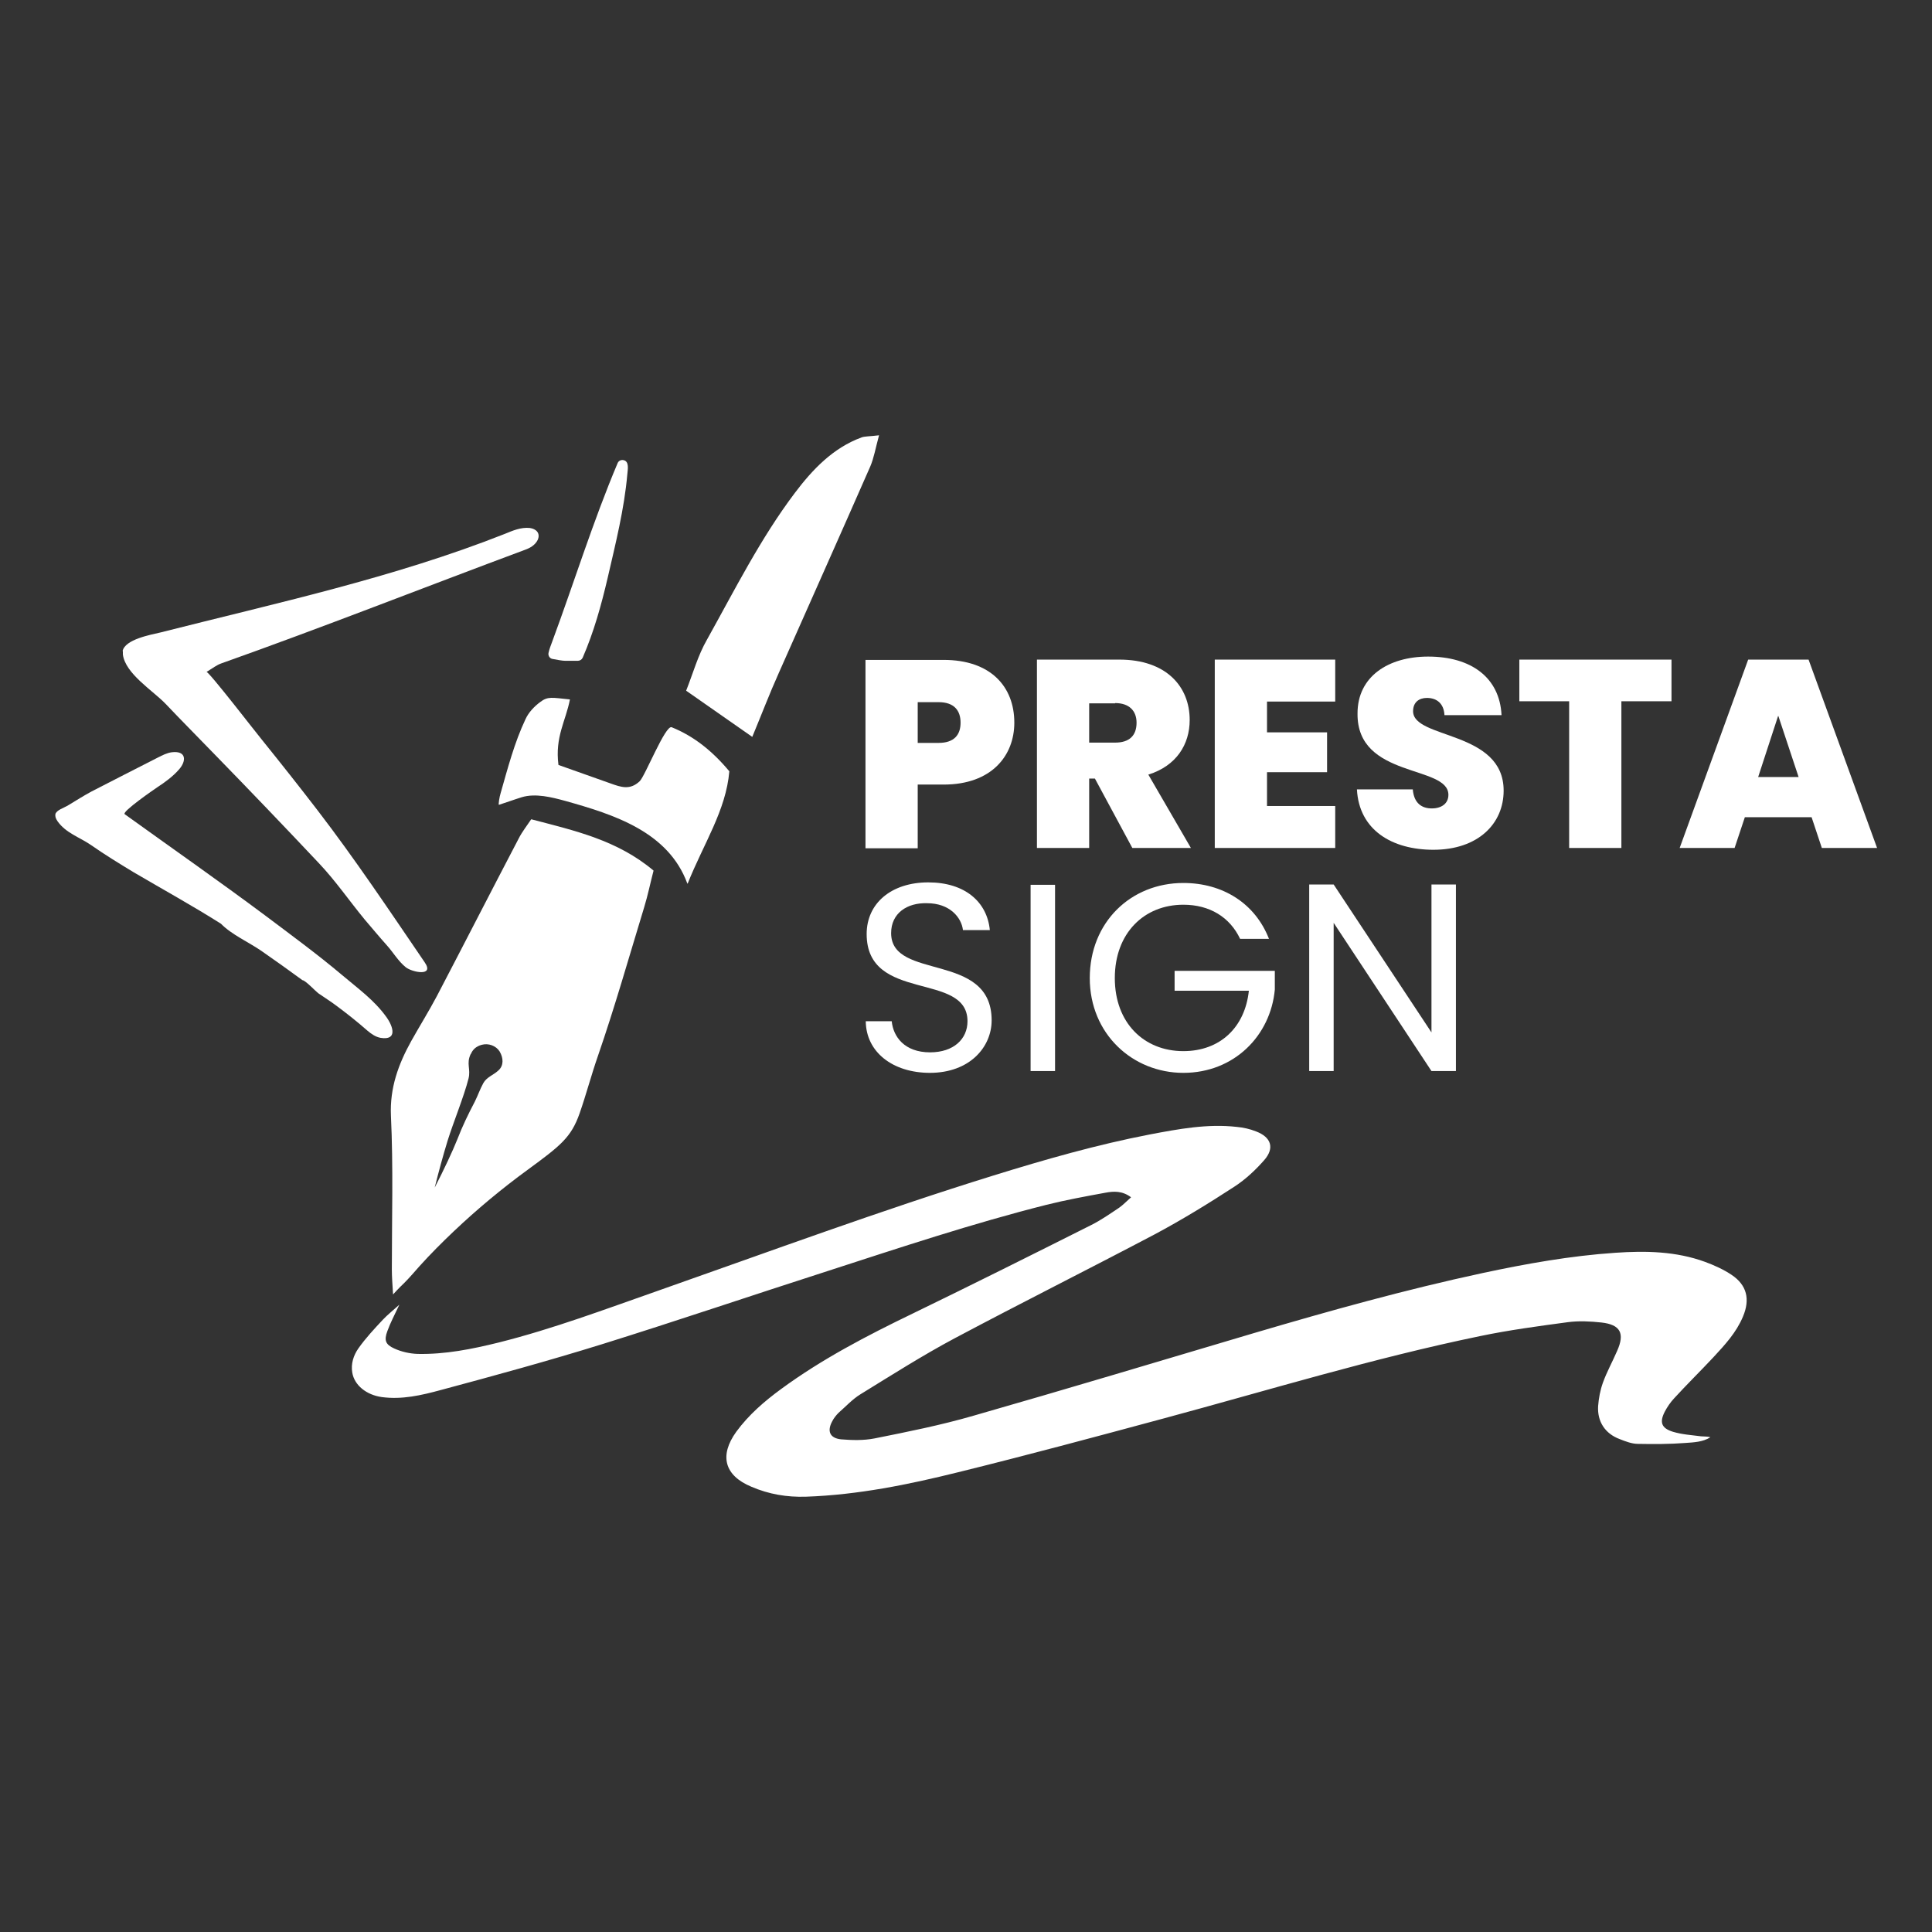 <svg width="110" height="110" viewBox="0 0 110 110" fill="none" xmlns="http://www.w3.org/2000/svg">
<rect x="0" y="0" width="110" height="110" fill="#333333" stroke="none"/>
<path d="M64.418 68.183C63.902 67.787 63.404 67.822 62.94 67.908C61.823 68.114 60.688 68.32 59.588 68.595C55.36 69.661 51.235 71.036 47.093 72.377C42.813 73.752 38.568 75.195 34.271 76.536C31.229 77.481 28.152 78.323 25.076 79.148C23.993 79.441 22.893 79.698 21.741 79.544C20.865 79.423 20.177 78.873 20.057 78.152C19.971 77.653 20.126 77.172 20.401 76.777C20.813 76.192 21.312 75.659 21.793 75.144C22.068 74.852 22.395 74.594 22.738 74.284C22.48 74.834 22.223 75.316 22.051 75.797C21.862 76.312 21.948 76.553 22.446 76.777C22.858 76.966 23.323 77.069 23.77 77.086C25.351 77.12 26.88 76.811 28.41 76.433C31.487 75.659 34.46 74.542 37.451 73.494C43.81 71.259 50.135 68.922 56.563 66.928C59.502 66.017 62.441 65.175 65.466 64.591C67.099 64.281 68.749 63.972 70.416 64.161C70.794 64.195 71.173 64.281 71.516 64.419C72.376 64.745 72.582 65.364 71.98 66.052C71.482 66.619 70.915 67.152 70.279 67.564C68.801 68.527 67.288 69.455 65.741 70.28C61.96 72.273 58.145 74.181 54.363 76.192C52.524 77.172 50.771 78.289 48.983 79.389C48.537 79.664 48.158 80.077 47.746 80.438C47.608 80.575 47.471 80.747 47.385 80.919C47.076 81.486 47.248 81.881 47.883 81.95C48.52 82.002 49.173 82.019 49.791 81.898C51.682 81.52 53.573 81.142 55.412 80.609C60.757 79.08 66.068 77.481 71.396 75.9C75.71 74.628 80.024 73.425 84.424 72.48C86.916 71.947 89.426 71.5 91.969 71.328C93.705 71.208 95.424 71.242 97.074 71.844C97.59 72.033 98.123 72.273 98.587 72.583C99.463 73.167 99.652 73.975 99.24 74.955C98.862 75.866 98.209 76.57 97.555 77.275C96.816 78.066 96.043 78.822 95.304 79.63C95.098 79.853 94.926 80.111 94.788 80.369C94.479 80.97 94.582 81.314 95.252 81.52C95.768 81.675 96.318 81.709 96.851 81.778C97.023 81.795 97.212 81.778 97.383 81.83C96.954 82.105 96.438 82.122 95.957 82.156C95.063 82.225 94.152 82.225 93.258 82.208C92.915 82.208 92.554 82.07 92.21 81.933C91.385 81.623 90.938 80.936 90.99 80.059C91.024 79.612 91.11 79.148 91.265 78.719C91.488 78.1 91.815 77.516 92.073 76.914C92.519 75.917 92.262 75.419 91.179 75.298C90.543 75.23 89.89 75.195 89.254 75.281C87.587 75.505 85.919 75.728 84.269 76.072C78.185 77.327 72.238 79.148 66.24 80.764C62.355 81.812 58.454 82.861 54.552 83.823C51.716 84.528 48.846 85.112 45.89 85.216C44.807 85.25 43.776 85.078 42.779 84.648C41.249 84.013 40.94 82.878 41.919 81.52C42.624 80.558 43.518 79.784 44.48 79.08C46.801 77.378 49.344 76.055 51.94 74.8C55.343 73.15 58.746 71.448 62.132 69.747C62.682 69.472 63.198 69.111 63.713 68.767C63.937 68.612 64.126 68.406 64.401 68.166L64.418 68.183Z" fill="white"/>
<path d="M30.25 46.647C32.743 47.3 35.149 47.833 37.211 49.569C37.022 50.291 36.885 50.978 36.679 51.648C35.819 54.467 35.011 57.32 34.049 60.105C33.671 61.188 33.379 62.305 33.001 63.388C32.519 64.763 31.918 65.227 30.044 66.602C28.583 67.667 27.157 68.853 25.833 70.108C25.163 70.744 24.51 71.397 23.891 72.084C23.616 72.394 23.324 72.737 23.032 73.03C22.894 73.167 22.705 73.339 22.379 73.7C22.344 73.116 22.31 72.703 22.31 72.273C22.31 69.352 22.396 66.43 22.258 63.525C22.189 61.927 22.688 60.586 23.41 59.28C23.891 58.42 24.407 57.595 24.871 56.719C26.435 53.728 27.965 50.737 29.529 47.747C29.718 47.369 29.993 47.025 30.233 46.664L30.25 46.647ZM26.796 60.019C26.538 60.569 26.813 60.861 26.675 61.411C26.418 62.425 25.799 63.938 25.489 64.934C25.215 65.828 24.974 66.722 24.75 67.616C25.249 66.653 25.782 65.519 26.04 64.866C26.332 64.109 26.658 63.439 27.036 62.717C27.208 62.373 27.329 62.013 27.518 61.669C27.707 61.325 28.102 61.205 28.377 60.947C28.686 60.672 28.669 60.242 28.446 59.864C28.239 59.538 27.81 59.383 27.432 59.486C27.105 59.572 26.916 59.761 26.813 60.002L26.796 60.019Z" fill="white"/>
<path d="M6.979 37.073C7.116 36.403 8.56 36.145 9.144 36.008C15.71 34.341 22.413 32.897 28.721 30.405C29.185 30.216 29.649 30.009 30.165 30.061C30.543 30.113 30.783 30.37 30.611 30.748C30.474 31.023 30.199 31.195 29.907 31.298C24.132 33.447 18.391 35.716 12.582 37.778C12.341 37.864 12.118 38.036 11.757 38.259C11.86 38.191 14.644 41.8 14.919 42.127C15.985 43.45 17.033 44.773 18.064 46.114C20.23 48.933 22.189 51.872 24.183 54.794C24.75 55.619 23.461 55.361 23.1 55.069C22.671 54.725 22.378 54.209 22.018 53.814C21.588 53.333 21.175 52.834 20.763 52.353C19.886 51.288 19.096 50.136 18.15 49.139C16.191 47.059 14.214 44.997 12.221 42.952C11.293 41.989 10.347 41.044 9.436 40.081C8.714 39.325 7.133 38.362 6.996 37.263C6.996 37.194 6.996 37.142 6.996 37.073H6.979Z" fill="white"/>
<path d="M50.049 24.784C49.843 25.541 49.757 26.073 49.551 26.555C47.832 30.473 46.079 34.392 44.343 38.311C43.81 39.497 43.346 40.717 42.831 41.955L39.066 39.325C39.462 38.328 39.737 37.314 40.252 36.42C41.834 33.584 43.294 30.663 45.254 28.067C46.251 26.744 47.419 25.506 49.052 24.905C49.241 24.836 49.482 24.853 50.049 24.784V24.784Z" fill="white"/>
<path d="M39.135 50.308C38.053 47.352 34.942 46.372 32.175 45.598C31.418 45.392 30.49 45.152 29.7 45.392C29.424 45.478 29.648 45.409 28.41 45.822C28.359 45.839 28.445 45.341 28.496 45.186C28.909 43.742 29.287 42.281 29.923 40.941C30.095 40.562 30.421 40.219 30.748 39.978C31.195 39.634 31.418 39.72 32.45 39.823C32.209 41.061 31.59 41.955 31.796 43.553L34.753 44.602C35.371 44.825 35.87 44.997 36.42 44.481C36.729 44.189 37.881 41.267 38.242 41.405C39.514 41.92 40.562 42.763 41.525 43.914C41.335 46.148 40.064 48.022 39.153 50.308H39.135Z" fill="white"/>
<path d="M3.145 46.372C3.213 46.114 3.626 46.011 3.901 45.839C4.33 45.581 4.76 45.306 5.207 45.066C6.462 44.413 7.734 43.777 9.005 43.123C9.246 43.003 9.504 42.866 9.779 42.831C10.621 42.728 10.621 43.33 10.191 43.811C9.848 44.206 9.401 44.533 8.954 44.825C8.799 44.928 6.926 46.217 7.098 46.355C9.796 48.297 12.477 50.17 15.107 52.13C16.568 53.23 18.046 54.312 19.456 55.498C20.349 56.255 21.312 56.942 21.999 57.905C22.395 58.455 22.635 59.245 21.673 59.091C21.381 59.039 21.14 58.867 20.916 58.678C20.349 58.18 19.765 57.716 19.163 57.269C18.82 57.011 18.459 56.788 18.115 56.547C17.96 56.427 17.376 55.808 17.221 55.808C16.448 55.241 15.674 54.691 14.884 54.141C14.162 53.642 13.182 53.212 12.581 52.594C10.948 51.562 9.263 50.634 7.596 49.655C6.771 49.156 5.963 48.658 5.173 48.108C4.52 47.661 3.763 47.438 3.282 46.767C3.162 46.595 3.127 46.458 3.162 46.355L3.145 46.372Z" fill="white"/>
<path d="M35.476 26.194C35.854 26.245 35.734 26.761 35.717 27.002C35.545 28.978 35.046 30.955 34.599 32.897C34.238 34.444 33.809 35.991 33.173 37.452C33.121 37.555 33.018 37.623 32.898 37.623C32.623 37.623 32.399 37.623 32.176 37.623C32.021 37.623 31.746 37.572 31.471 37.52C31.317 37.503 31.196 37.348 31.23 37.177C31.282 36.936 31.368 36.73 31.437 36.541C32.691 33.155 33.757 29.7 35.166 26.366C35.218 26.245 35.338 26.177 35.476 26.194V26.194Z" fill="white"/>
<path d="M53.729 44.67H52.251V48.297H49.277V37.572H53.729C56.393 37.572 57.751 39.084 57.751 41.147C57.751 43.02 56.462 44.67 53.729 44.67ZM53.437 42.298C54.331 42.298 54.691 41.834 54.691 41.147C54.691 40.459 54.331 39.978 53.437 39.978H52.251V42.298H53.437Z" fill="white"/>
<path d="M63.731 37.555C66.395 37.555 67.736 39.084 67.736 40.992C67.736 42.384 66.98 43.605 65.381 44.103L67.805 48.28H64.47L62.339 44.327H62.013V48.28H59.039V37.555H63.731ZM63.491 40.047H62.013V42.281H63.491C64.298 42.281 64.711 41.886 64.711 41.147C64.711 40.477 64.298 40.03 63.491 40.03V40.047Z" fill="white"/>
<path d="M76.022 39.944H72.138V41.697H75.558V43.966H72.138V45.891H76.022V48.28H69.164V37.555H76.022V39.944V39.944Z" fill="white"/>
<path d="M81.623 48.383C79.234 48.383 77.378 47.248 77.258 44.945H80.438C80.506 45.753 80.97 46.028 81.52 46.028C82.07 46.028 82.466 45.753 82.466 45.255C82.466 43.536 77.241 44.344 77.292 40.614C77.292 38.517 79.045 37.383 81.314 37.383C83.772 37.383 85.388 38.586 85.491 40.717H82.242C82.208 40.047 81.795 39.737 81.245 39.737C80.798 39.737 80.455 39.978 80.455 40.494C80.455 42.092 85.611 41.577 85.611 45.014C85.611 46.905 84.15 48.383 81.606 48.383H81.623Z" fill="white"/>
<path d="M86.488 37.555H95.168V39.927H92.315V48.28H89.341V39.927H86.505V37.555H86.488Z" fill="white"/>
<path d="M103.144 46.527H99.345L98.761 48.28H95.633L99.534 37.555H102.972L106.873 48.28H103.728L103.144 46.527V46.527ZM101.236 40.769L100.102 44.241H102.405L101.253 40.769H101.236Z" fill="white"/>
<path d="M52.954 61.084C50.823 61.084 49.31 59.898 49.293 58.145H50.771C50.857 59.022 51.493 59.916 52.954 59.916C54.294 59.916 55.085 59.159 55.085 58.145C55.085 55.292 49.344 57.114 49.344 53.178C49.344 51.425 50.754 50.239 52.851 50.239C54.948 50.239 56.202 51.356 56.357 52.955H54.827C54.741 52.233 54.071 51.425 52.782 51.425C51.648 51.391 50.737 51.992 50.737 53.127C50.737 55.859 56.46 54.158 56.46 58.094C56.46 59.606 55.223 61.084 52.937 61.084H52.954Z" fill="white"/>
<path d="M58.678 50.377H60.07V60.981H58.678V50.377V50.377Z" fill="white"/>
<path d="M72.256 53.453H70.606C70.022 52.216 68.87 51.511 67.375 51.511C65.141 51.511 63.473 53.127 63.473 55.688C63.473 58.248 65.141 59.847 67.375 59.847C69.455 59.847 70.881 58.506 71.105 56.409H66.877V55.275H72.583V56.341C72.342 58.97 70.263 61.084 67.375 61.084C64.487 61.084 62.047 58.867 62.047 55.688C62.047 52.508 64.384 50.273 67.375 50.273C69.609 50.273 71.466 51.425 72.256 53.47V53.453Z" fill="white"/>
<path d="M82.894 50.359V60.981H81.502L75.933 52.542V60.981H74.541V50.359H75.933L81.502 58.781V50.359H82.894V50.359Z" fill="white"/>
</svg>

